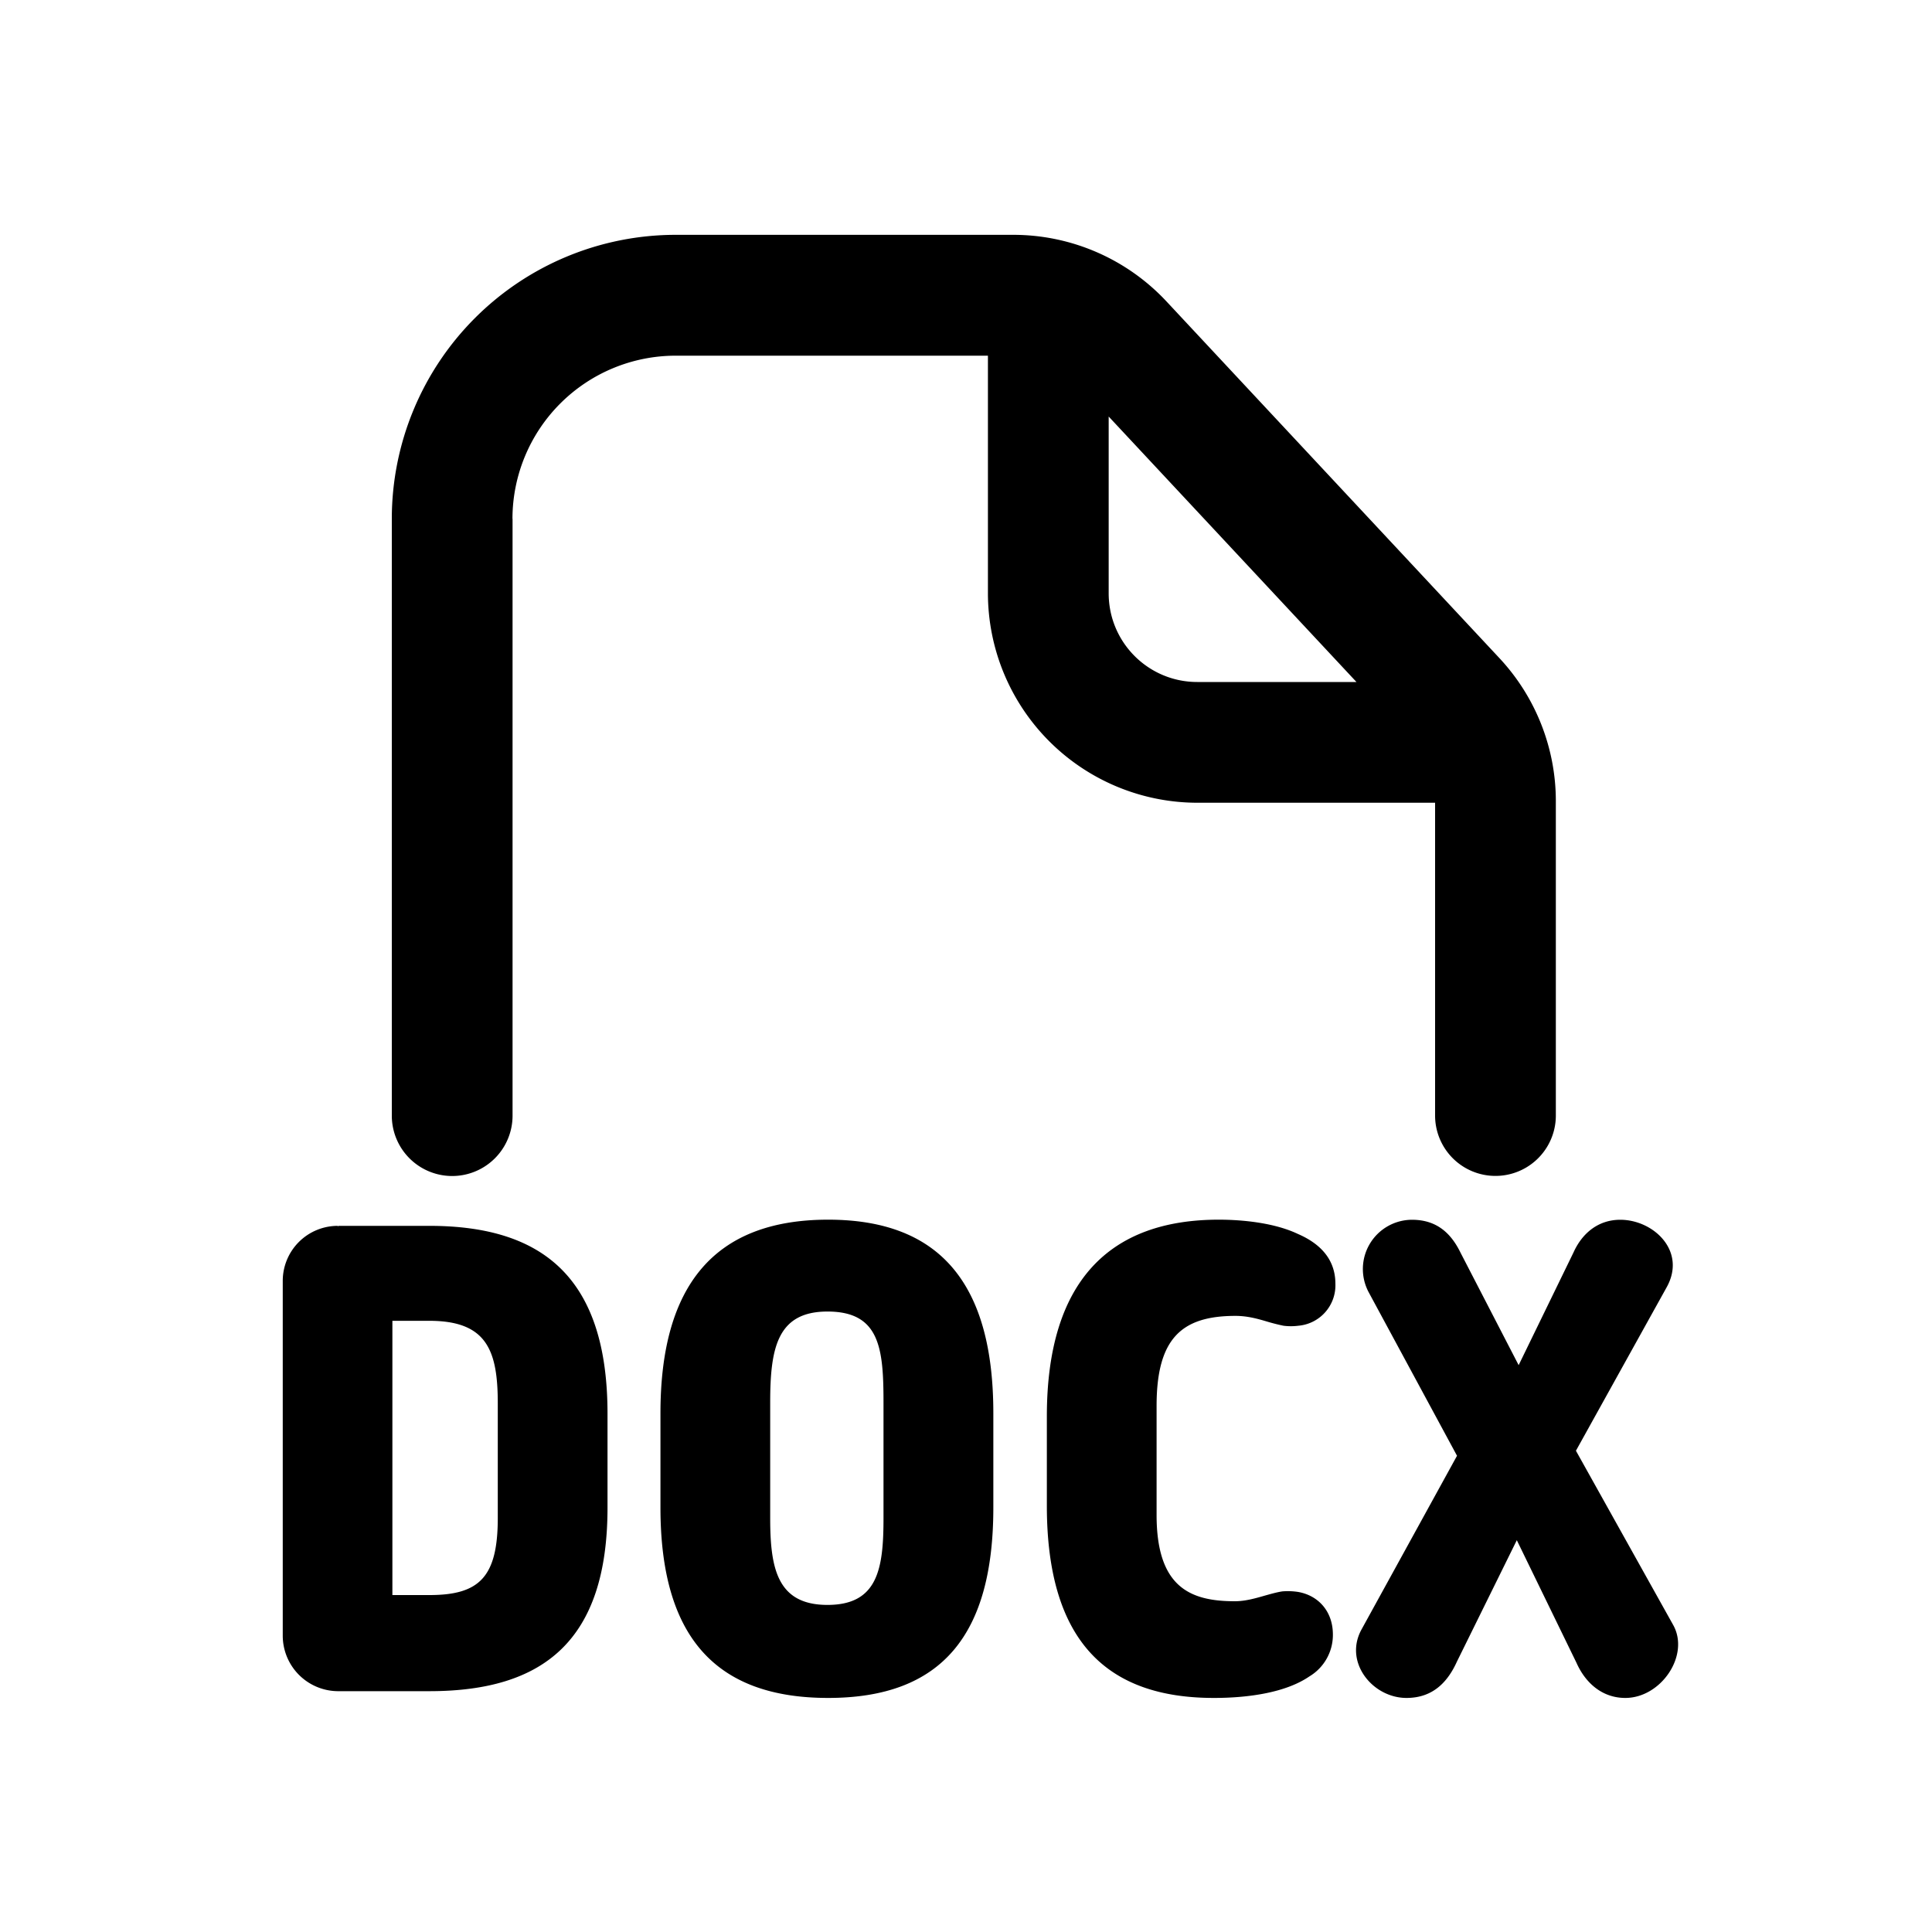 <svg xmlns="http://www.w3.org/2000/svg" width="20" height="20" fill="none" class="persona-icon" viewBox="0 0 20 20"><path fill="currentColor" fill-rule="evenodd" d="M5.306 5.371v6.178a.625.625 0 0 1-1.25 0V5.37a2.94 2.94 0 0 1 2.939-2.939h3.495c.601 0 1.175.25 1.585.689l3.448 3.694c.374.401.583.93.583 1.479v3.255a.625.625 0 0 1-1.25 0V8.31h-2.46a2.17 2.17 0 0 1-2.169-2.168v-2.46H6.995a1.69 1.69 0 0 0-1.69 1.688m8.737 1.69-2.565-2.748v1.83c0 .507.41.918.917.918z" clip-rule="evenodd"/><path fill="currentColor" d="M14.17 13.38a.51.51 0 0 1 .447-.753c.262 0 .408.146.504.344l.6 1.161.568-1.167c.089-.198.255-.338.484-.338.345 0 .69.325.479.701l-.938 1.69 1.008 1.806c.172.313-.127.753-.497.753-.243 0-.415-.16-.505-.363l-.618-1.27-.62 1.257c-.095.21-.248.376-.522.376-.351 0-.651-.37-.466-.708l.989-1.799zM13.096 16.517c.061-.017.12-.034.178-.043a.7.7 0 0 1 .166.006c.211.038.358.204.358.44a.5.5 0 0 1-.243.434c-.242.166-.625.223-.989.223-1.09 0-1.729-.568-1.729-1.99v-.925c0-1.41.658-2.036 1.78-2.036.243 0 .575.032.817.147.223.096.39.255.39.517a.42.42 0 0 1-.384.434.6.6 0 0 1-.153 0q-.078-.016-.16-.04c-.1-.03-.21-.062-.337-.062-.555 0-.817.23-.817.931v1.13c0 .746.345.893.81.893.108 0 .212-.03.313-.059"/><path fill="currentColor" fill-rule="evenodd" d="M6.837 15.606v-.976c0-1.32.555-2.004 1.736-2.004 1.18 0 1.71.69 1.71 2.004v.976c0 1.314-.53 1.971-1.71 1.971s-1.736-.65-1.736-1.971m1.136-1.085v1.193c0 .517.07.9.593.9s.58-.377.58-.9v-1.193c0-.561-.037-.944-.58-.944-.523 0-.593.383-.593.944M3.495 17.507a.575.575 0 0 1-.568-.574v-3.675a.57.57 0 0 1 .568-.568l.006.007v-.007h.944c1.18 0 1.844.543 1.844 1.946v.97c0 1.378-.663 1.901-1.844 1.901zm.567-3.834v2.839h.383c.517 0 .708-.185.708-.798v-1.186c0-.549-.114-.855-.708-.855z" clip-rule="evenodd"/></svg>